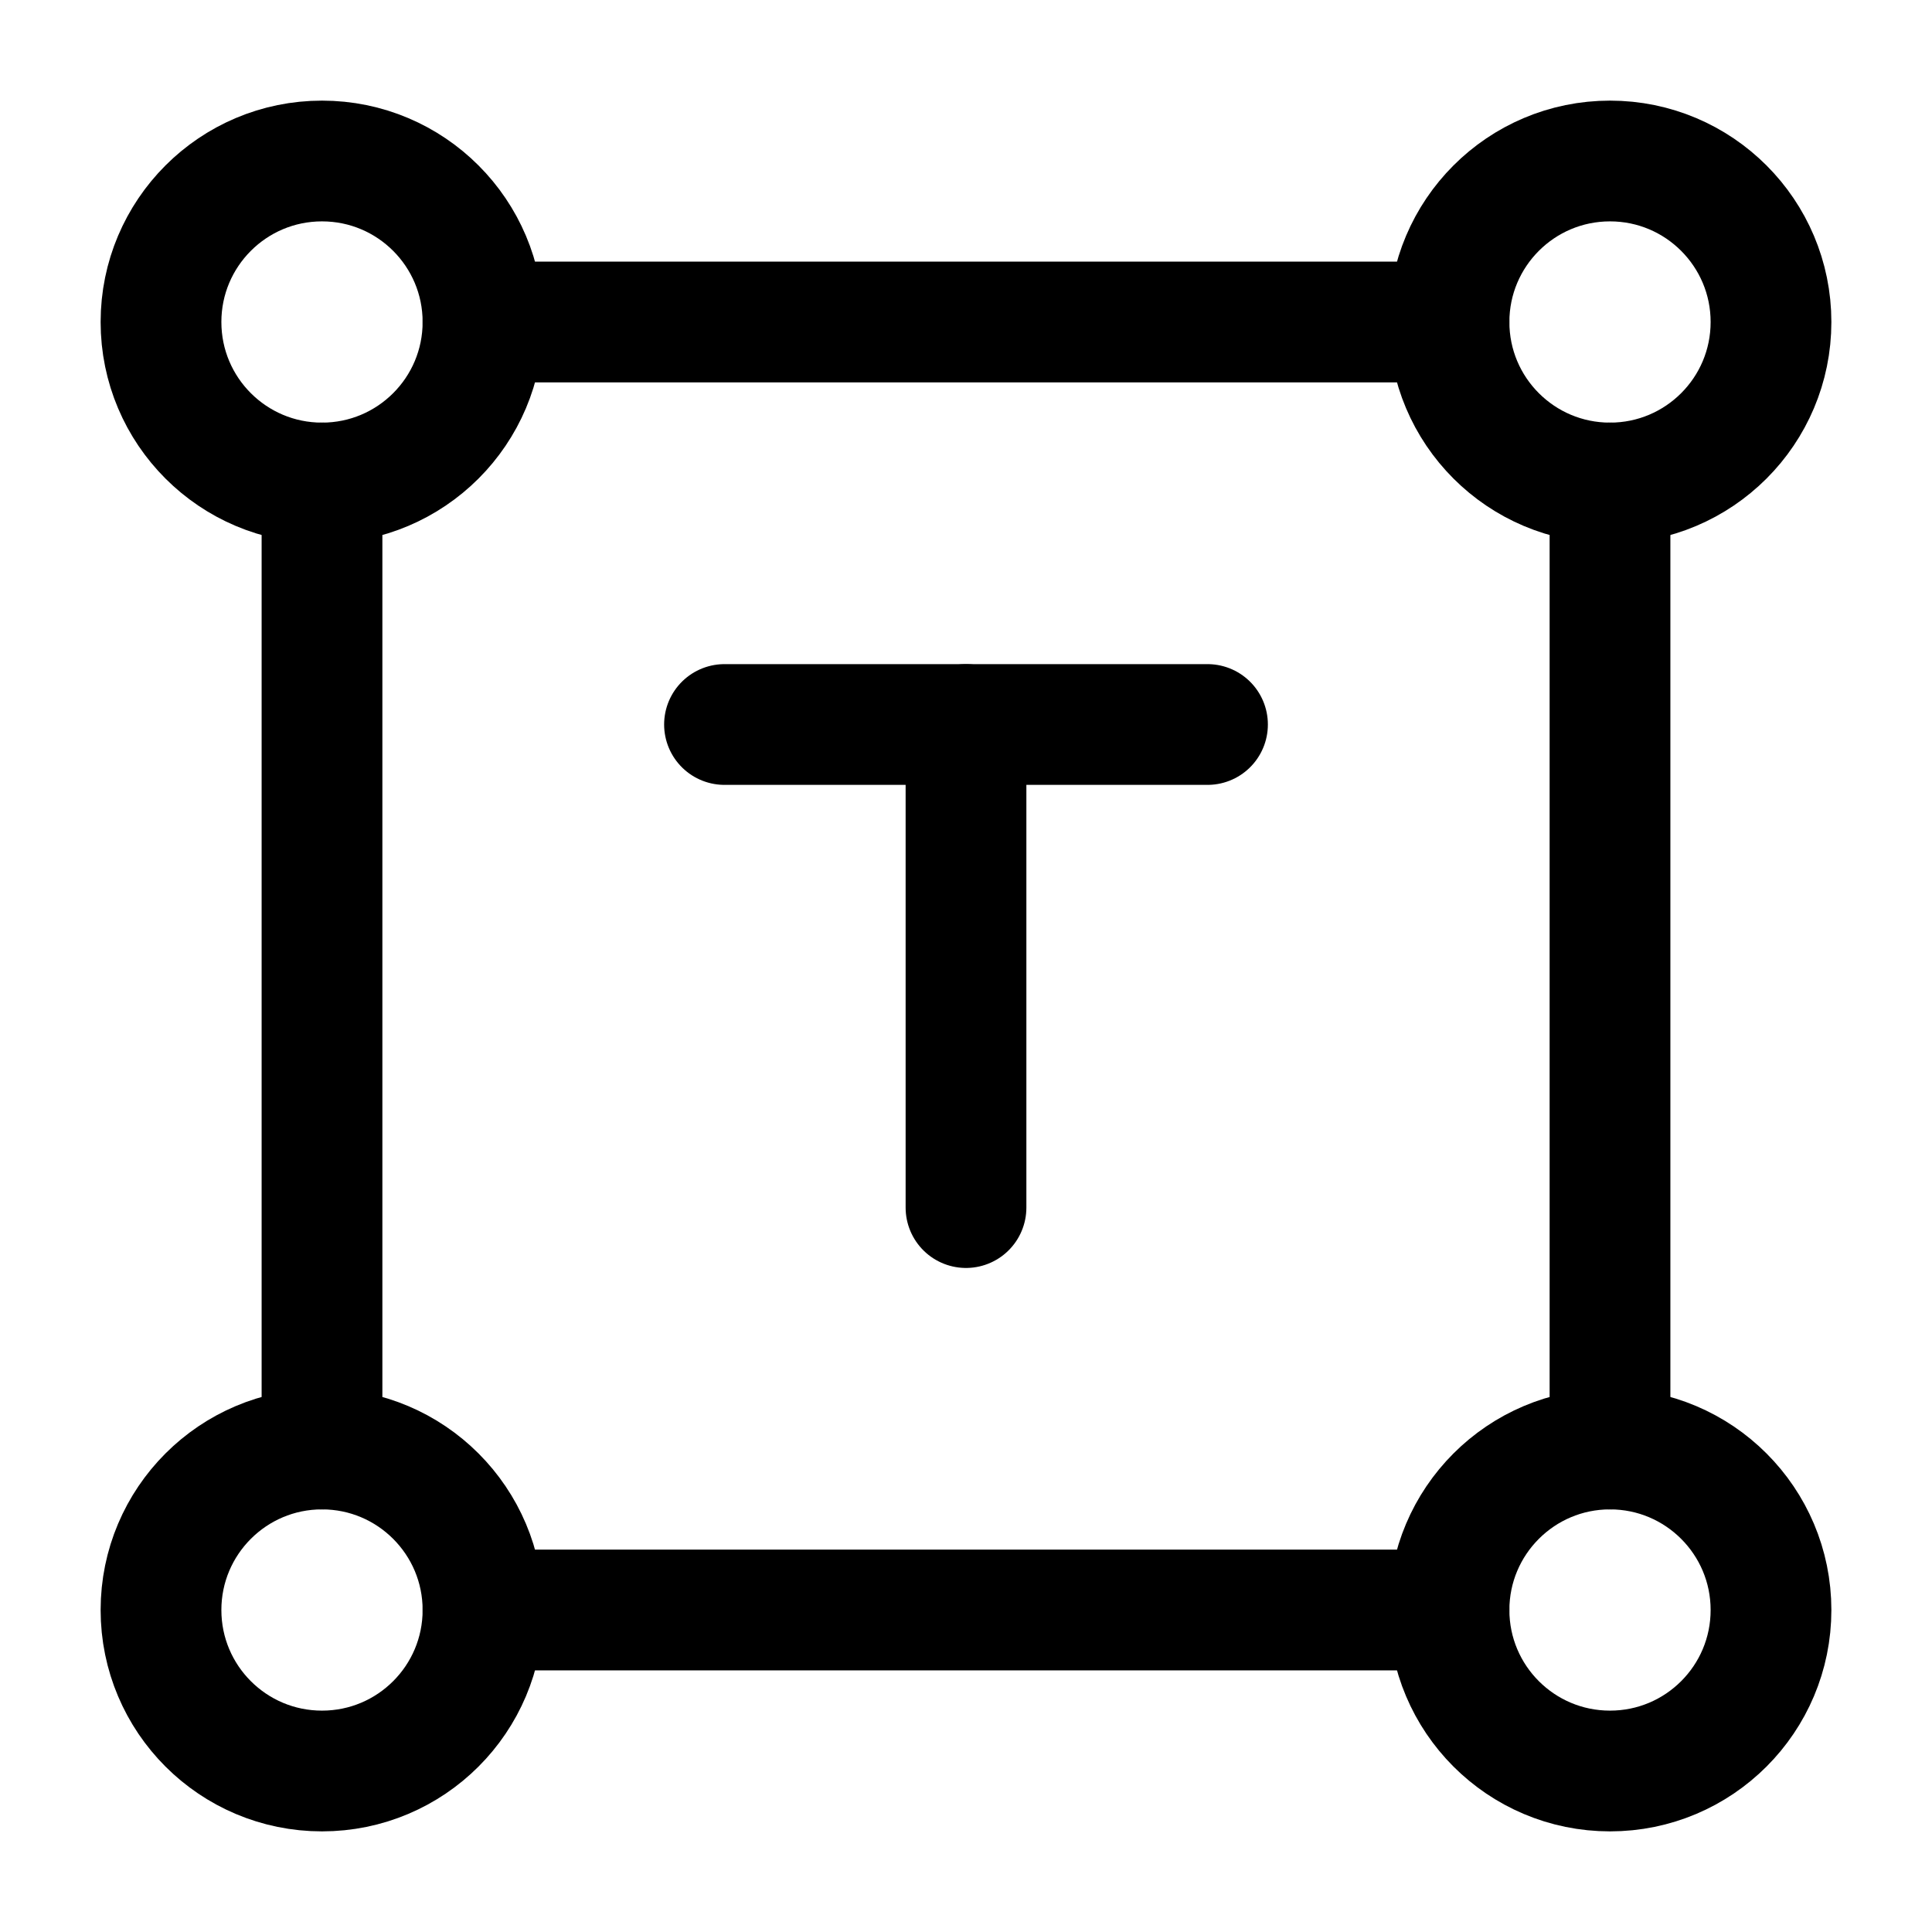 <svg width="24" height="24" viewBox="0 0 24 24" fill="none" xmlns="http://www.w3.org/2000/svg">
<path d="M9 9H15" stroke="#000000" stroke-width="1.5" stroke-linecap="round"/>
<path d="M12 15.001L12 9" stroke="#000000" stroke-width="1.5" stroke-linecap="round"/>
<path d="M6 4C6 5.105 5.105 6 4 6C2.895 6 2 5.105 2 4C2 2.896 2.895 2 4 2C5.105 2 6 2.896 6 4Z" stroke="#000000" stroke-width="1.5"/>
<path d="M6 20C6 21.105 5.105 22 4 22C2.895 22 2 21.105 2 20C2 18.896 2.895 18 4 18C5.105 18 6 18.896 6 20Z" stroke="#000000" stroke-width="1.5"/>
<path d="M22 4C22 5.105 21.105 6 20 6C18.895 6 18 5.105 18 4C18 2.896 18.895 2 20 2C21.105 2 22 2.896 22 4Z" stroke="#000000" stroke-width="1.5"/>
<path d="M22 20C22 21.105 21.105 22 20 22C18.895 22 18 21.105 18 20C18 18.896 18.895 18 20 18C21.105 18 22 18.896 22 20Z" stroke="#000000" stroke-width="1.5"/>
<path d="M6 20H18" stroke="#000000" stroke-width="1.5" stroke-linecap="round"/>
<path d="M18 4H6" stroke="#000000" stroke-width="1.5" stroke-linecap="round"/>
<path d="M20 18L20 6" stroke="#000000" stroke-width="1.5" stroke-linecap="round"/>
<path d="M4 6L4 18" stroke="#000000" stroke-width="1.5" stroke-linecap="round"/>
</svg>
